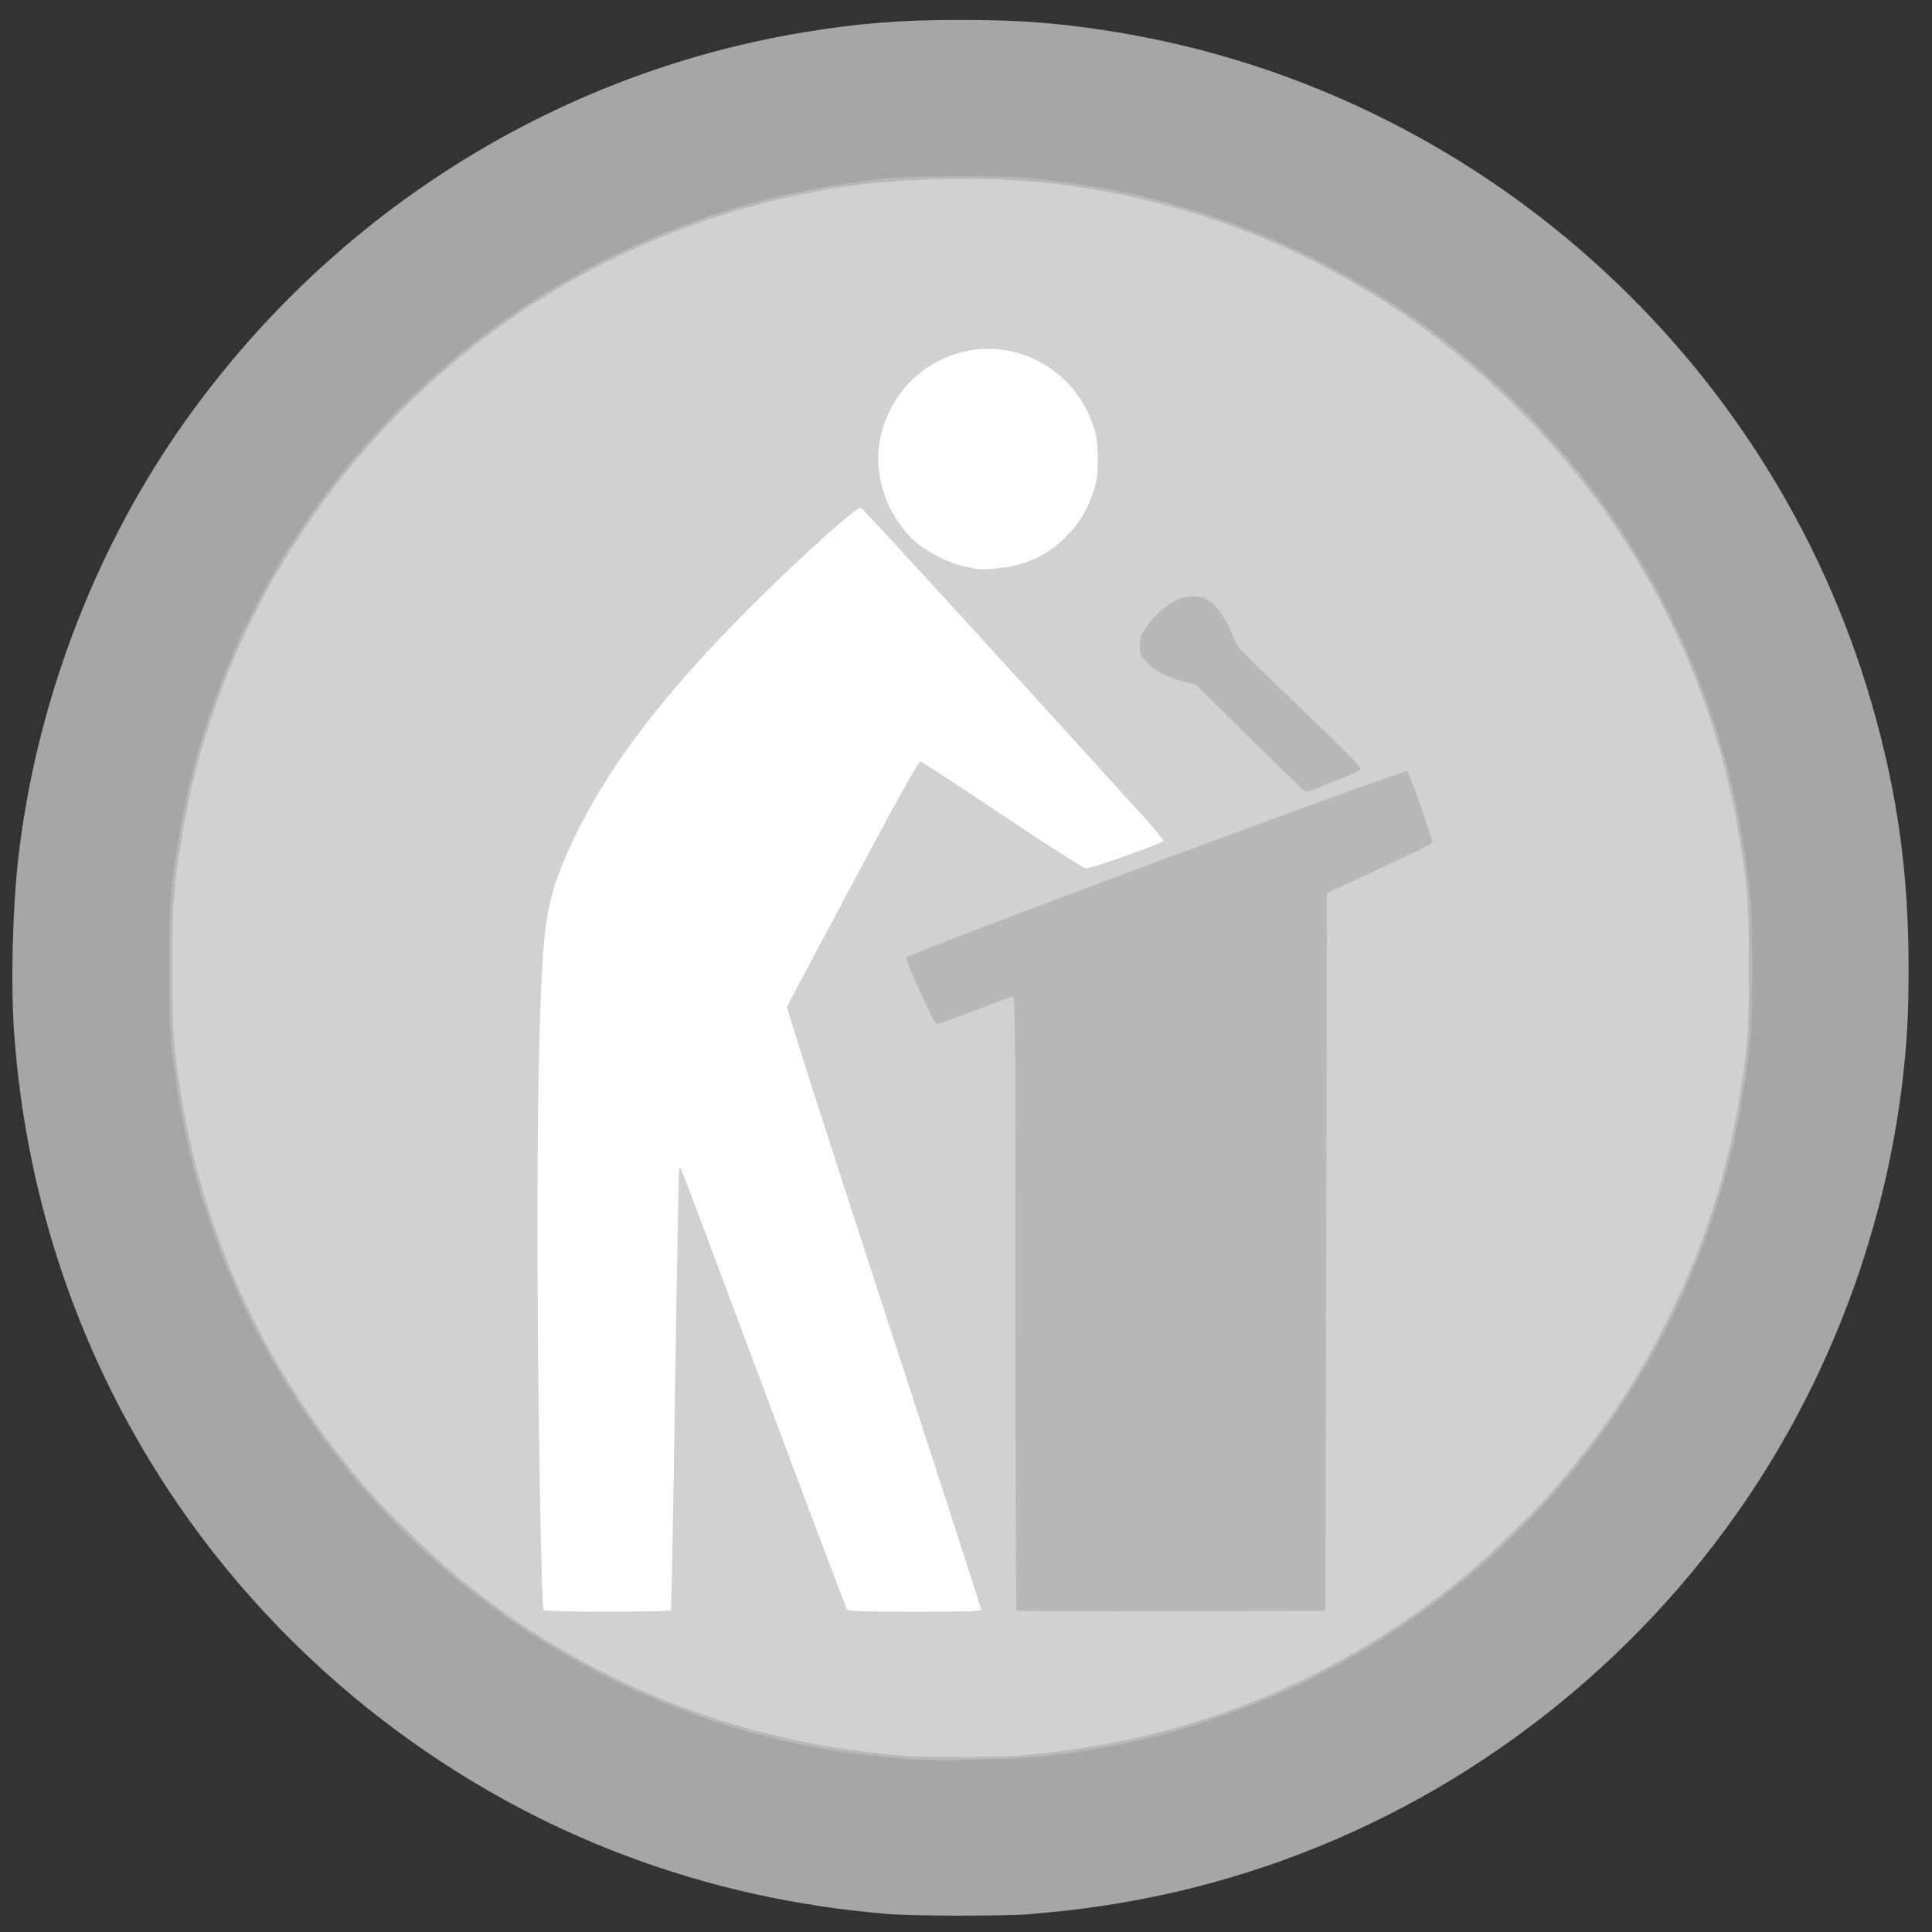 <?xml version="1.0" encoding="UTF-8" standalone="no"?>
<!-- Created with Inkscape (http://www.inkscape.org/) -->

<svg
   xmlns:dc="http://purl.org/dc/elements/1.1/"
   xmlns:cc="http://creativecommons.org/ns#"
   xmlns:rdf="http://www.w3.org/1999/02/22-rdf-syntax-ns#"
   xmlns:svg="http://www.w3.org/2000/svg"
   xmlns="http://www.w3.org/2000/svg"
   xmlns:sodipodi="http://sodipodi.sourceforge.net/DTD/sodipodi-0.dtd"
   xmlns:inkscape="http://www.inkscape.org/namespaces/inkscape"
   id="svg2985"
   version="1.1"
   inkscape:version="0.48.4 r9939"
   width="1181"
   height="1181"
   sodipodi:docname="agenda_limousin_conference.svg">
  <rect width="100%" height="100%" fill="#333333" stroke="none"/>
  <defs
     id="defs2989" />
  <sodipodi:namedview
     pagecolor="#ffffff"
     bordercolor="#666666"
     borderopacity="1"
     objecttolerance="10"
     gridtolerance="10"
     guidetolerance="10"
     inkscape:pageopacity="0"
     inkscape:pageshadow="2"
     inkscape:window-width="1855"
     inkscape:window-height="1056"
     id="namedview2987"
     showgrid="false"
     inkscape:zoom="0.5380481"
     inkscape:cx="-53.50791"
     inkscape:cy="577.8463"
     inkscape:window-x="65"
     inkscape:window-y="24"
     inkscape:window-maximized="1"
     inkscape:current-layer="svg2985" />
  <path
     sodipodi:type="arc"
     style="fill:#ffffff;fill-opacity:1;fill-rule:evenodd;stroke:none"
     id="path3022"
     sodipodi:cx="629.12592"
     sodipodi:cy="598.80298"
     sodipodi:rx="366.13828"
     sodipodi:ry="399.1279"
     d="m 995.264,598.803 a 366.138,399.128 0 1 1 -732.277,0 366.138,399.128 0 1 1 732.277,0 z"
     transform="matrix(1.277,0,0,1.21,-223.3,-125.477)" />
  <g
     id="g2995"
     transform="translate(0.69,1.18)">
    <path
       style="fill:#d2d1d1"
       d="M 534.53,1132.947 C 305.782,1122.163 160.297,1005.215 76.26,792.172 22.251,655.255 26.191,525.548 80.194,388.828 142.727,230.512 245.594,112.143 406.08,56.981 450.212,41.812 502.517,44.14 552.085,39.268 c 24.455,-2.403 76.136,2.847 100.372,5.245 49.749,4.922 74.306,6.509 118.406,21.667 144.058,49.515 264.398,155.255 331.868,291.604 30.499,61.635 30.889,118.562 38.66,186.263 12.746,111.048 -14.704,195.625 -64.425,296.568 -56.131,113.957 -137.689,198.143 -252.179,254.806 -64.41,31.877 -133.478,35.225 -206.814,42.216 -16.014,1.526 -67.236,-3.926 -83.443,-4.69 z M 409.426,983.12 c 0.299,-0.484 1.448,-61.306 2.552,-135.16 1.105,-73.854 2.236,-134.508 2.515,-134.787 0.279,-0.279 0.769,-0.244 1.09,0.076 0.321,0.321 23.037,60.752 50.481,134.291 27.444,73.539 50.411,134.327 51.039,135.084 C 518.038,983.75 525.57,984 558.622,984 594.329,984 599,983.822 599,982.459 599,981.611 572.183,898.794 539.407,798.421 503.917,689.736 480.075,615.233 480.459,614.213 c 0.355,-0.942 18.509,-35.144 40.343,-76.005 29.378,-54.979 40.096,-74.191 41.23,-73.901 0.843,0.216 23.343,14.947 50,32.737 26.657,17.79 49.593,32.506 50.968,32.704 2.364,0.339 45.489,-14.883 47.352,-16.714 0.469,-0.461 -5.207,-7.519 -12.612,-15.686 C 605.886,396.053 526.611,309.439 525.53,309.194 c -2.751,-0.624 -37.866,30.974 -68.047,61.231 -51.4,51.53 -84.394,94.415 -105.462,137.075 -12.69,25.695 -17.896,42.695 -19.971,65.208 -3.538,38.4 -4.925,127.3 -3.874,248.292 0.7,80.605 2.373,160.463 3.396,162.119 0.711,1.151 77.141,1.153 77.853,10e-4 z M 623.578,343.564 c 10.655,-3.379 19.441,-8.722 27.352,-16.634 7.868,-7.868 13.197,-16.602 16.736,-27.43 2.13,-6.518 2.634,-10.038 2.72,-19 0.116,-12.16 -1.138,-18.624 -5.5,-28.346 -10.877,-24.241 -35.172,-40.119 -61.386,-40.119 -25.164,0 -48.859,14.688 -59.953,37.163 -7.24,14.668 -9.106,28.322 -5.958,43.594 3.044,14.767 12.14,29.993 23.131,38.721 7.138,5.668 19.954,11.959 27.28,13.392 3.025,0.591 6.4,1.283 7.5,1.537 4.898,1.131 20.469,-0.465 28.078,-2.878 z"
       id="path3001"
       inkscape:connector-curvature="0"
       sodipodi:nodetypes="ssssssssssssscsscscssscssssssssssssccssssssssssss" />
    <path
       style="fill:#b8b8b8"
       d="m 560.783,1145.754 c -36.259,-1.131 -75.391,-5.837 -110.772,-13.983 C 211.005,1076.745 64.356,901.333 35.563,658.071 30.642,616.492 22.279,569.154 27.2,527.576 39.564,423.114 86.367,345.73 150.578,263.308 178.194,227.861 213.089,189.842 248.517,161.656 331.474,95.657 389.609,63.219 495.697,50.722 c 42.994,-5.065 106.399,-7.315 176.03,1.871 106.213,14.012 163.353,40.324 246.251,106.276 35.427,28.185 74.04,66.204 101.655,101.651 64.196,82.402 96.134,160.723 108.511,265.197 5.208,43.957 9.654,98.823 4.113,142.859 -23.178,184.209 -122.94,323.843 -286.012,414.613 -72.556,40.387 -119.405,45.974 -202.019,51.438 -21.826,1.444 -58.639,11.901 -83.444,11.127 z m 61.267,-73.793 c 102.685,-7.934 196.393,-46.074 275.448,-112.109 12.804,-10.695 39.16,-36.439 50.284,-49.118 29.36,-33.461 51.469,-66.343 71.094,-105.734 25.692,-51.571 40.632,-102.668 47.805,-163.5 1.381,-11.712 1.769,-22.891 1.769,-51 0,-38.413 -0.867,-50.089 -5.98,-80.554 C 1046.168,412.816 1000.78,323.792 931.545,253.149 866.035,186.308 785.198,140.781 695.377,120.141 654.777,110.812 620.373,107.394 576.113,108.292 539.945,109.026 513.141,112.177 480.394,119.545 358.131,147.051 251.848,220.77 182.742,326 c -36.854,56.118 -61.141,117.986 -72.212,183.946 -5.113,30.466 -5.98,42.141 -5.98,80.554 0,38.479 0.864,50.075 6.02,80.793 14.876,88.62 54.022,170.348 114.736,239.542 12.407,14.14 39.068,39.837 54.28,52.319 78.871,64.712 172.135,101.681 275.414,109.17 11.202,0.812 54.899,0.576 67.05,-0.363 z m -1.378,-88.622 C 620.302,982.969 620,898.367 620,795.333 620,633.929 619.803,608 618.576,608 c -0.783,0 -11.372,3.868 -23.532,8.595 -12.159,4.727 -22.656,8.377 -23.326,8.111 -1.576,-0.626 -18.9,-38.532 -18.513,-40.508 0.454,-2.312 304.937,-115.508 306.396,-113.907 1.529,1.677 15.713,42.263 15.253,43.645 -0.206,0.617 -14.77,7.792 -32.364,15.944 L 810.5,544.702 810,764.101 809.5,983.5 l -94.078,0.255 c -51.743,0.14 -94.381,-0.047 -94.75,-0.417 z m 142.87,-533.178 -33.235,-32.84 -6.903,-1.731 C 713.324,413.061 704.895,408.694 700.143,403.54 696.35,399.425 696,398.587 696,393.636 c 0,-4.655 0.564,-6.252 4.047,-11.468 4.466,-6.688 11.077,-12.691 17.959,-16.307 6.529,-3.43 15.214,-3.304 20.66,0.299 5.014,3.318 10.678,11.735 14.058,20.891 2.553,6.914 2.907,7.312 27.681,31.151 47.147,45.366 51.761,50.071 50.368,51.346 -1.286,1.176 -31.539,13.462 -33.134,13.456 -0.474,-0.002 -15.817,-14.781 -34.097,-32.843 z"
       id="path2999"
       inkscape:connector-curvature="0"
       sodipodi:nodetypes="sssssssssssssssssssssssssssssssssssssscsssscccssscssssssssscs" />
    <path
       style="fill:#a7a6a6"
       d="M 543,1168.884 C 430.608,1159.913 326.916,1120.844 238.099,1054.003 180.591,1010.724 131.403,957.032 93.81,896.5 44.083,816.429 15.004,726.462 7.996,631 5.809,601.208 6.909,554.54 10.542,523 21.162,430.798 55.638,338.647 107.815,263 197.927,132.354 336.023,44.152 490.5,18.58 524.291,12.986 549.447,11 586.5,11 c 37.053,0 62.209,1.986 96,7.58 C 901.35,54.809 1081.807,215.472 1143.485,429 c 15.665,54.234 22.511,103.344 22.511,161.5 0,27.881 -0.857,44.229 -3.537,67.5 -9.659,83.858 -38.46,166.351 -83.268,238.5 -64.256,103.464 -161.131,185.233 -273.794,231.099 -56.522,23.011 -114.343,36.475 -177.791,41.4 -15.087,1.171 -69.415,1.097 -84.605,-0.116 z m 93.26,-96.295 C 682.925,1067.398 721.979,1057.834 764,1041.307 924.19,978.302 1039.279,834.217 1065.376,664 c 4.281,-27.919 5.101,-39.737 5.101,-73.5 0,-33.763 -0.82,-45.581 -5.101,-73.5 C 1039.281,346.801 924.173,202.691 764,139.693 720.931,122.753 679.318,112.777 631,107.808 c -16.47,-1.694 -72.53,-1.694 -89,0 -60.531,6.225 -113.878,21.154 -166.518,46.601 -140.264,67.805 -240.478,200.83 -266.427,353.659 -5.433,31.996 -6.464,45.151 -6.464,82.432 0,37.278 0.998,50.008 6.473,82.553 18.175,108.037 75.524,209.867 159.197,282.672 C 345.187,1022.662 443.108,1064.604 542,1072.975 c 6.875,0.582 14.525,1.228 17,1.437 10.511,0.884 64.338,-0.386 77.26,-1.823 z"
       id="path2997"
       inkscape:connector-curvature="0" />
  </g>
</svg>
